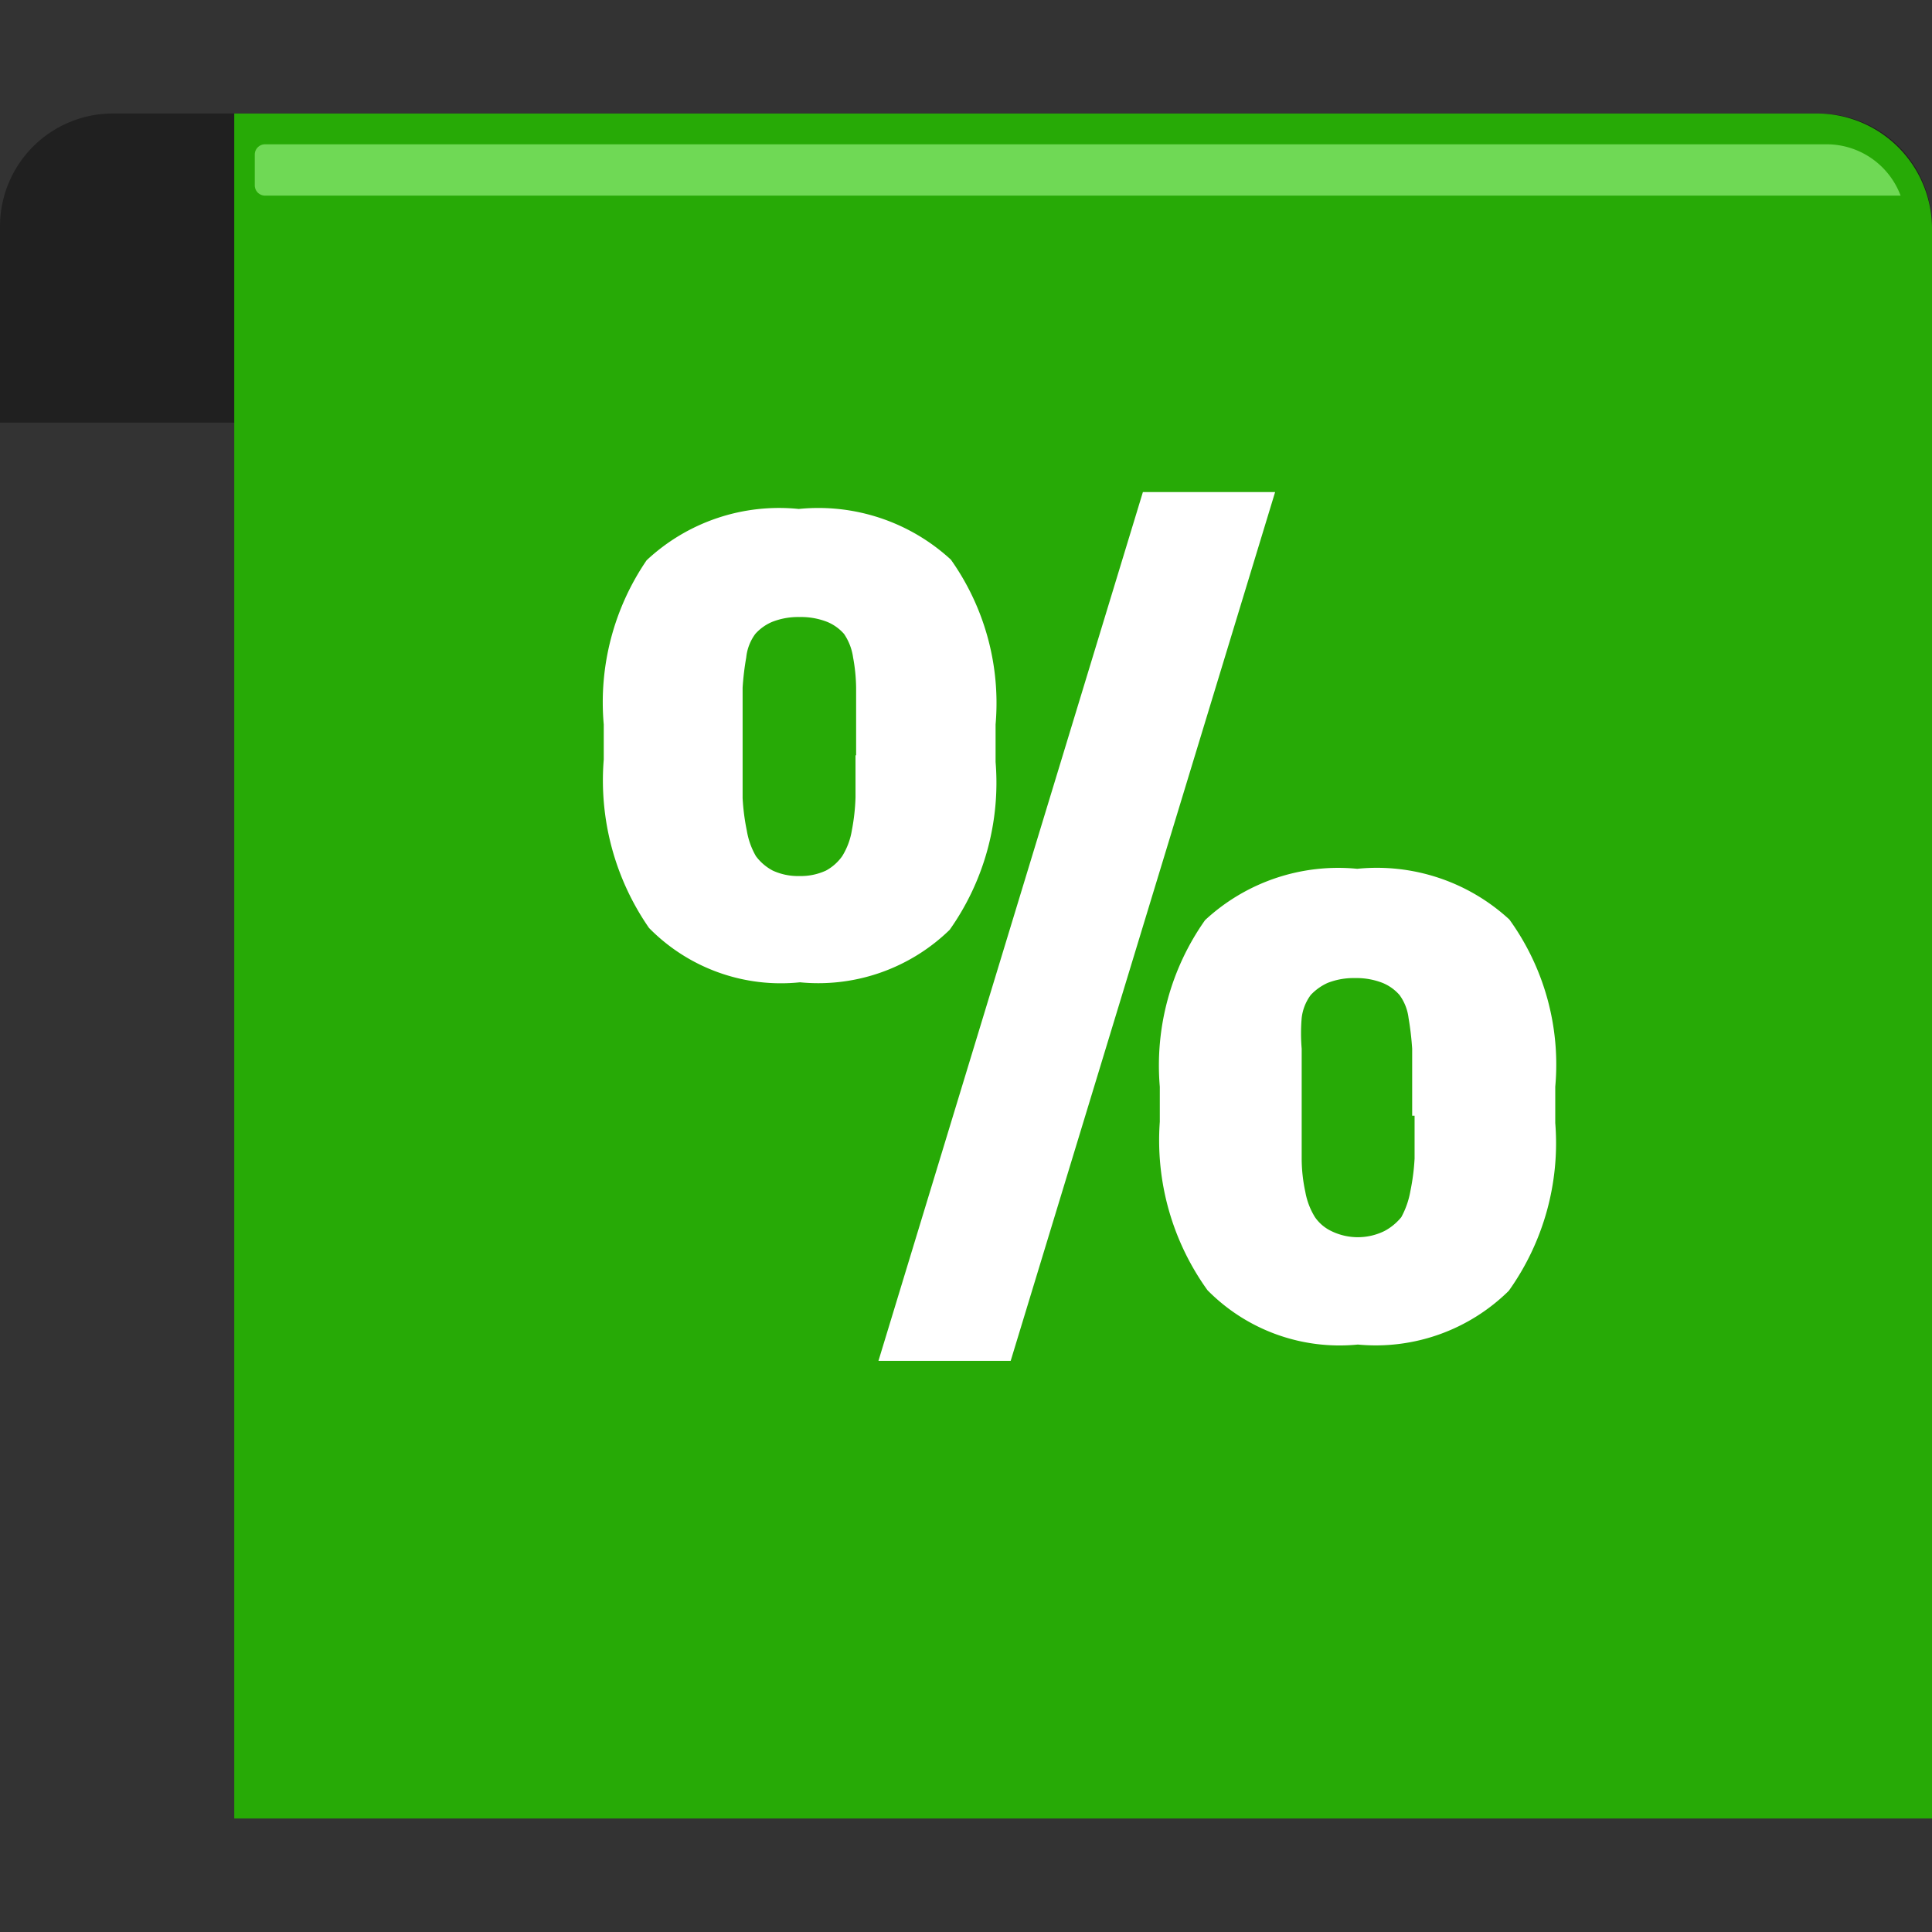 <svg id="Слой_1" data-name="Слой 1" xmlns="http://www.w3.org/2000/svg" viewBox="0 0 32 32"><rect x="0" y="0" width="32" height="32" fill="#333333" stroke="none"/><defs><style>.cls-1{fill:#202020;}.cls-2{fill:#27aa06;}.cls-3{fill:#6fd955;}.cls-4{fill:#fff;}</style></defs><title>32х32</title><path class="cls-1" d="M0,3.74A1.87,1.87,0,0,1,1.88,1.88H30.12A1.87,1.87,0,0,1,32,3.74V7H0Z"/><path class="cls-2" d="M3.88,1.88H30.12A1.91,1.91,0,0,1,32,3.82v26.3H3.88Z"/><path class="cls-3" d="M4.22,2.56a.17.17,0,0,1,.17-.17H30.26a1.31,1.31,0,0,1,1.22.85H4.39a.17.17,0,0,1-.17-.17Z"/><path class="cls-4" d="M15.73,15.4a4.22,4.22,0,0,0,.76-2.78V12a4.11,4.11,0,0,0-.74-2.73,3.24,3.24,0,0,0-2.52-.84,3.21,3.21,0,0,0-2.52.85A4.17,4.17,0,0,0,10,12v.58a4.29,4.29,0,0,0,.75,2.79,3.06,3.06,0,0,0,2.5.9A3.12,3.12,0,0,0,15.73,15.4Zm-1.56-2.89c0,.29,0,.52,0,.7a3.43,3.43,0,0,1-.06.54,1.17,1.17,0,0,1-.16.43.79.79,0,0,1-.27.24,1,1,0,0,1-.44.09,1,1,0,0,1-.44-.09.83.83,0,0,1-.28-.24,1.25,1.25,0,0,1-.15-.42,3.64,3.64,0,0,1-.07-.54c0-.18,0-.41,0-.71v-.43c0-.3,0-.53,0-.69a4.53,4.53,0,0,1,.06-.5.79.79,0,0,1,.15-.39.78.78,0,0,1,.28-.2,1.17,1.17,0,0,1,.45-.08,1.19,1.19,0,0,1,.46.08.75.75,0,0,1,.28.2.92.92,0,0,1,.15.39,2.92,2.92,0,0,1,.05.5c0,.15,0,.39,0,.7v.42Z"/><path class="cls-4" d="M18.93,8.15,14.55,22.54h2.19L21.12,8.15Z"/><path class="cls-4" d="M25,15.23a3.24,3.24,0,0,0-2.52-.84,3.24,3.24,0,0,0-2.52.85A4.17,4.17,0,0,0,19.21,18v.58A4.25,4.25,0,0,0,20,21.37a3.07,3.07,0,0,0,2.49.9,3.14,3.14,0,0,0,2.5-.89,4.21,4.21,0,0,0,.77-2.78V18A4.1,4.1,0,0,0,25,15.23Zm-1.57,3.25c0,.3,0,.53,0,.71a3.64,3.64,0,0,1-.07.54,1.41,1.41,0,0,1-.15.43.91.91,0,0,1-.28.23,1,1,0,0,1-.88,0,.69.69,0,0,1-.27-.23,1.19,1.19,0,0,1-.16-.42,2.62,2.62,0,0,1-.06-.54c0-.18,0-.42,0-.71v-.43c0-.3,0-.53,0-.69a3,3,0,0,1,0-.51.79.79,0,0,1,.15-.38.88.88,0,0,1,.28-.2,1.17,1.17,0,0,1,.45-.08,1.19,1.19,0,0,1,.46.08.75.75,0,0,1,.28.2.81.81,0,0,1,.15.38,5,5,0,0,1,.06.51v1.11Z"/></svg>
